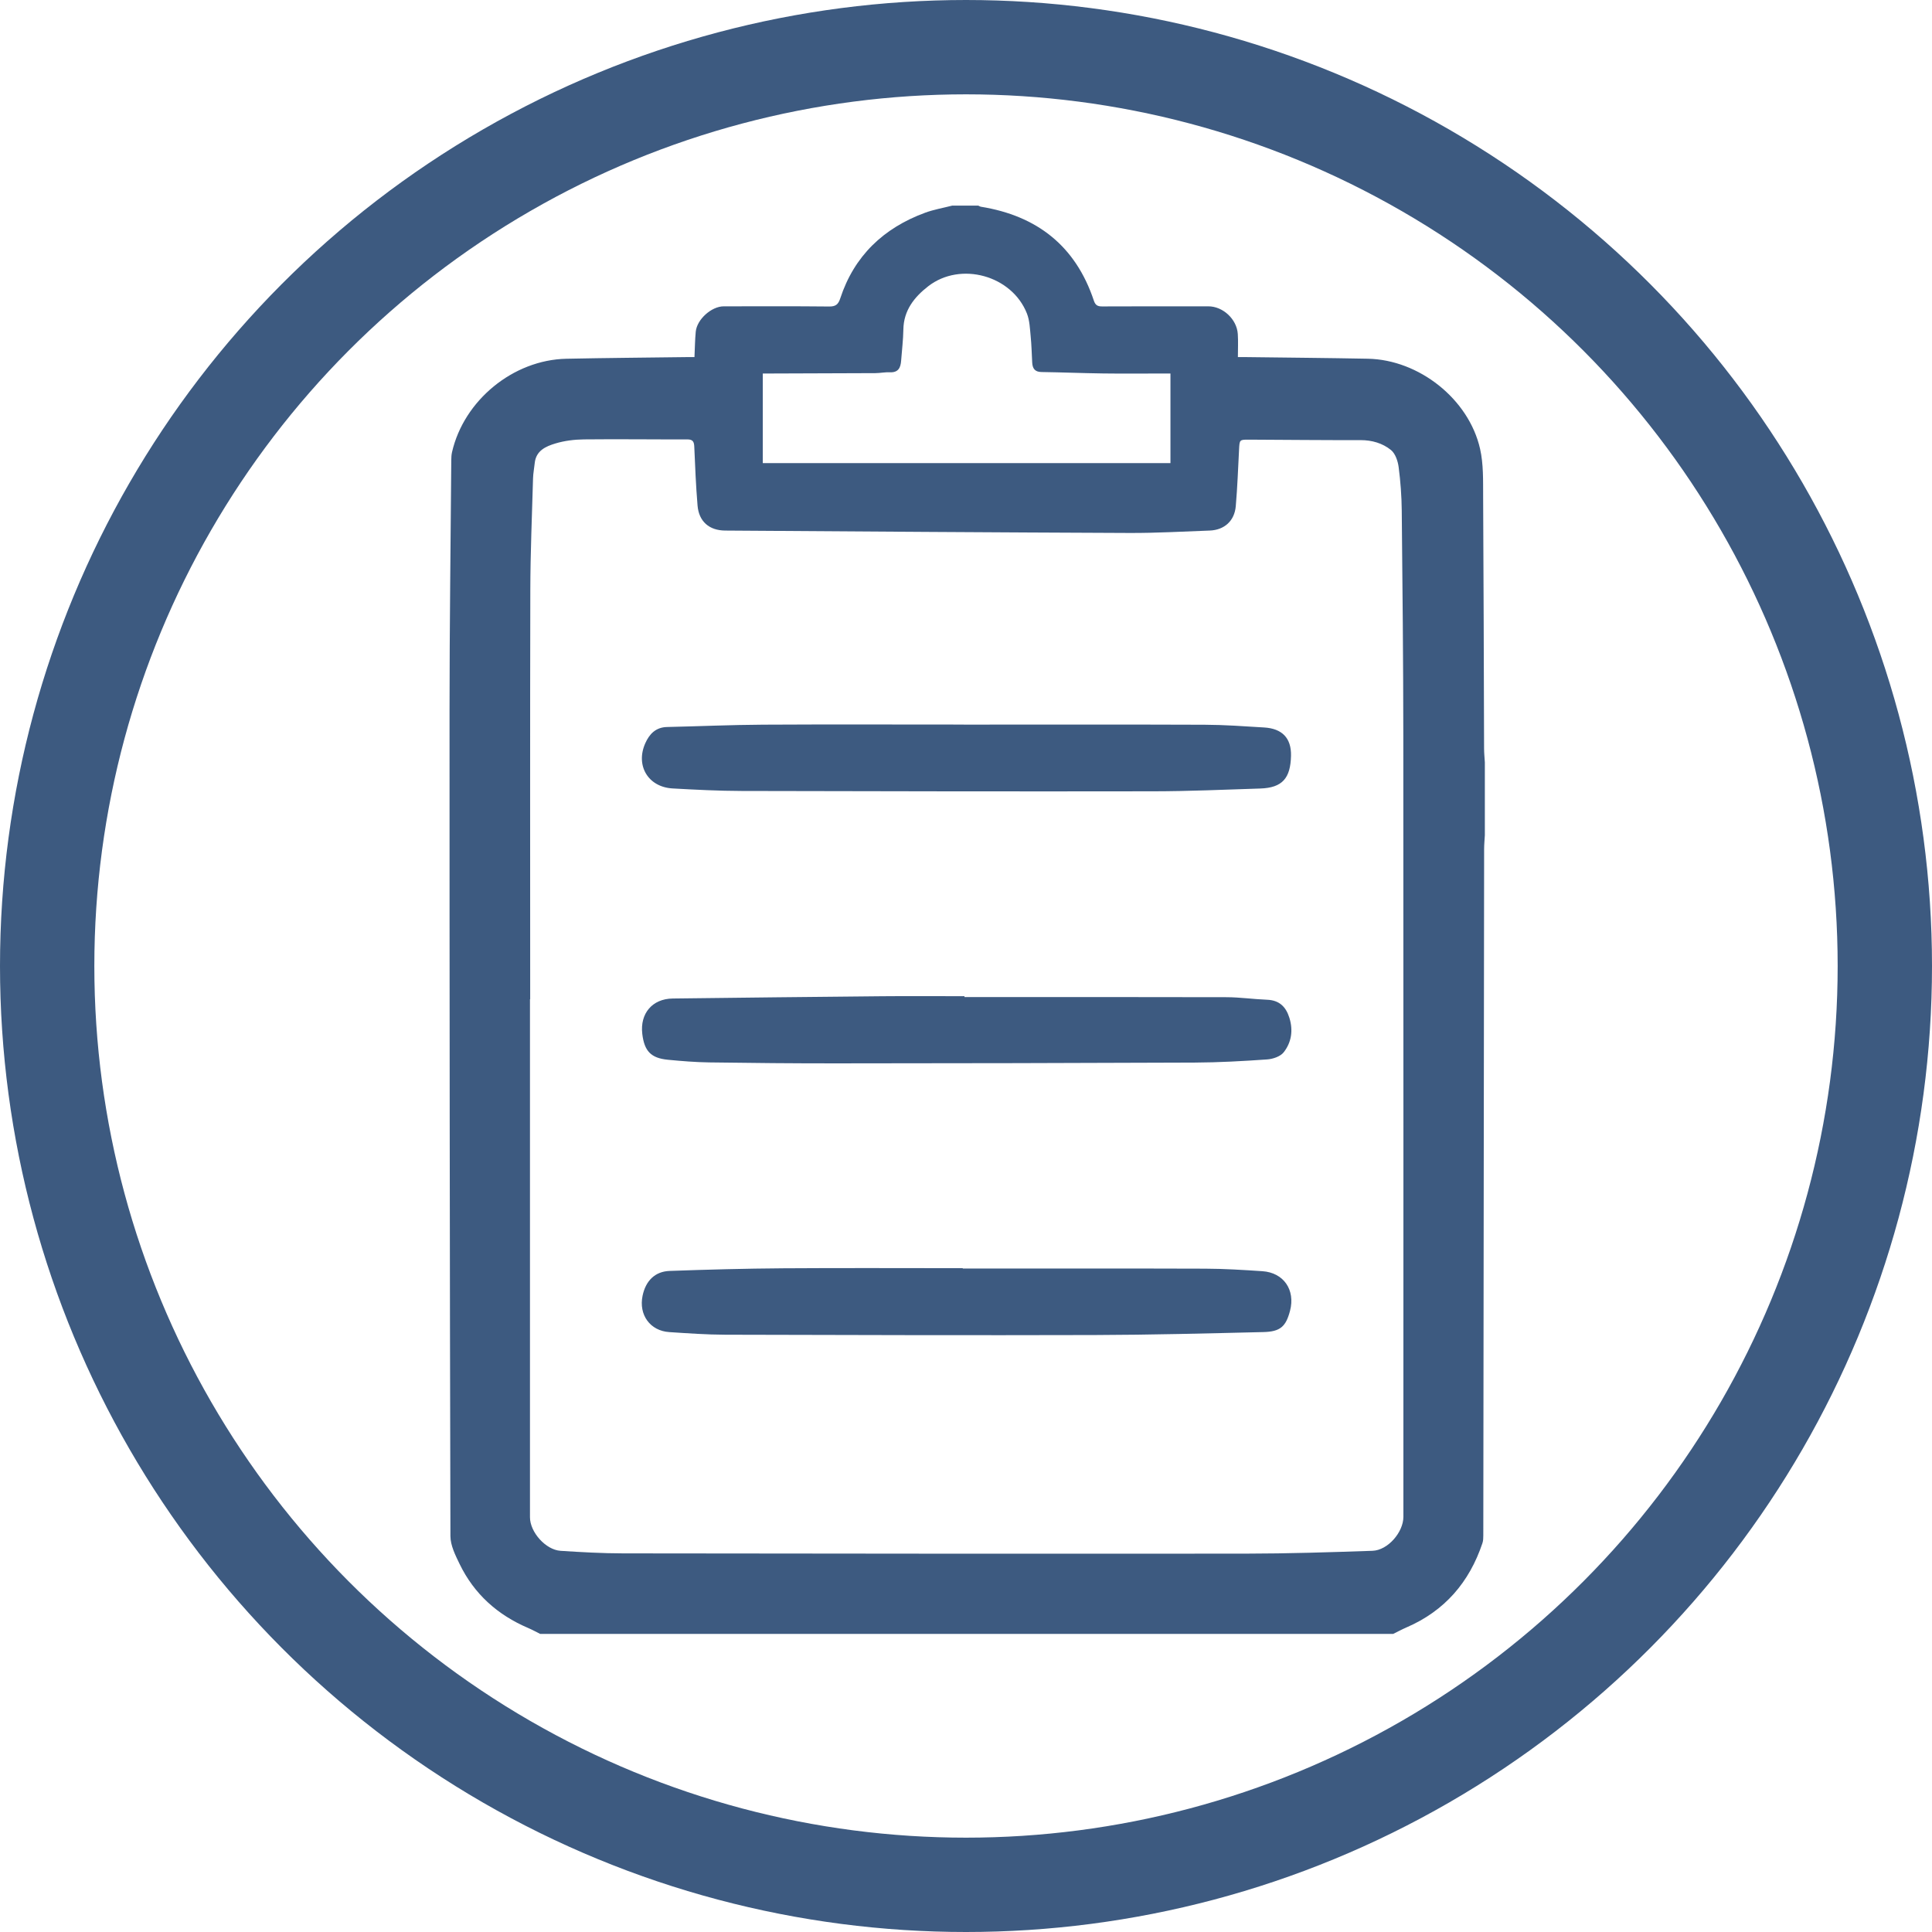 <?xml version="1.0" encoding="iso-8859-1"?>
<!-- Generator: Adobe Illustrator 26.3.1, SVG Export Plug-In . SVG Version: 6.00 Build 0)  -->
<svg version="1.1" xmlns="http://www.w3.org/2000/svg" x="0px" y="0px"
	 viewBox="0 0 2048 2048" style="enable-background:new 0 0 2048 2048;" xml:space="preserve">
<g id="Circle">
	<circle style="fill:none;stroke:#3D5A80;stroke-width:100;stroke-miterlimit:10;" cx="1024" cy="1024" r="974"/>
</g>
<g id="Icon">
	<g id="Manual" style="fill:#3D5A80;">
		<path d="M1574,808.146c0,25.749,0,51.498,0,77.247c-0.266,4.85-0.759,9.701-0.765,14.551
			c-0.305,242.51-0.566,485.02-0.873,727.531c-0.003,2.784-0.055,5.734-0.923,8.325c-13.867,41.415-39.996,71.8-80.42,89.284
			c-4.836,2.092-9.487,4.615-14.223,6.938c-301.382,0-602.764,0-904.146,0c-4.251-2.104-8.411-4.422-12.767-6.278
			c-32.451-13.828-57.267-36.016-72.701-67.882c-4.506-9.304-9.692-19.666-9.716-29.556c-0.719-292.173-0.984-584.348-0.933-876.523
			c0.015-88.031,1.171-176.061,1.844-264.091c0.022-2.812,0.168-5.694,0.793-8.42c12.616-54.971,64.856-97.813,121.225-98.986
			c42.397-0.882,84.806-1.192,127.209-1.749c2.747-0.036,5.494-0.005,8.565-0.005c0.454-9.596,0.515-18.315,1.357-26.957
			c1.274-13.089,16.76-26.855,29.623-26.855c37.277,0,74.557-0.208,111.83,0.186c6.93,0.073,9.633-2.258,11.716-8.595
			c14.831-45.118,45.866-74.53,89.802-90.756c9.27-3.423,19.183-5.099,28.8-7.579c9.257,0,18.515,0,27.772,0
			c0.922,0.403,1.81,1.024,2.772,1.179c59.462,9.594,100.391,41.599,119.689,99.521c1.609,4.829,3.941,6.17,8.795,6.146
			c37.538-0.186,75.077-0.102,112.616-0.102c15.426,0,30.152,13.61,31.182,29.36c0.514,7.857,0.089,15.776,0.089,24.453
			c4.017,0,6.53-0.028,9.043,0.004c42.923,0.553,85.85,0.892,128.767,1.728c54.143,1.055,106.907,42.693,118.904,95.447
			c3.706,16.295,3.16,33.727,3.264,50.647c0.55,89.077,0.672,178.156,0.998,267.234C1573.203,798.445,1573.717,803.295,1574,808.146
			z M562.018,1059.214c-0.075,0-0.15,0-0.225,0c0,183.056,0,366.111,0.001,549.167c0,15.697,16.605,34.534,32.481,35.561
			c22.043,1.426,44.145,2.671,66.224,2.7c220.096,0.291,440.192,0.479,660.288,0.278c44.704-0.041,89.42-1.473,134.104-3.014
			c16.35-0.564,32.762-19.734,32.762-36.018c-0.001-275.742,0.114-551.484-0.079-827.225c-0.056-79.808-0.853-159.617-1.662-239.422
			c-0.156-15.409-1.298-30.887-3.302-46.16c-0.839-6.398-3.515-14.321-8.158-18.075c-8.949-7.234-20.16-10.487-32.266-10.457
			c-39.336,0.095-78.673-0.319-118.009-0.505c-10.298-0.049-10.18,0.009-10.723,10.52c-1.035,20.031-1.758,40.095-3.492,60.069
			c-1.354,15.59-12.19,25.22-27.639,25.775c-28.255,1.015-56.522,2.67-84.778,2.558c-142.933-0.565-285.864-1.57-428.795-2.546
			c-17.054-0.116-27.909-9.687-29.317-26.464c-1.741-20.748-2.58-41.579-3.471-62.388c-0.227-5.291-1.471-7.798-7.403-7.781
			c-36.505,0.108-73.015-0.405-109.516-0.01c-10.156,0.11-20.647,1.398-30.329,4.322c-10.147,3.065-20.575,7.617-21.894,20.842
			c-0.535,5.368-1.626,10.71-1.777,16.084c-1.107,39.367-2.797,78.736-2.89,118.108
			C561.812,769.827,562.018,914.521,562.018,1059.214z M808.585,490.931c144.618,0,288.222,0,432.14,0c0-31.682,0-62.917,0-94.992
			c-3.3,0-6.064,0-8.827,0c-20.824,0-41.651,0.216-62.472-0.06c-21.829-0.289-43.65-1.201-65.48-1.519
			c-7.098-0.103-9.434-3.884-9.775-10.076c-0.509-9.242-0.696-18.517-1.619-27.718c-0.816-8.136-1.038-16.746-3.96-24.188
			c-15.869-40.414-70.343-55.538-104.667-28.911c-14.681,11.389-26.005,25.503-26.322,45.822
			c-0.172,11.034-1.559,22.048-2.368,33.073c-0.549,7.478-3.033,12.708-11.983,12.279c-5.092-0.244-10.235,0.879-15.357,0.906
			c-36.762,0.199-73.525,0.276-110.288,0.39c-2.94,0.009-5.881,0.001-9.02,0.001C808.585,428.343,808.585,459.397,808.585,490.931z"
			/>
		<path d="M1022.395,1056.937c92.564,0,185.128-0.125,277.692,0.13c14.35,0.04,28.682,2.137,43.046,2.693
			c12.968,0.501,20.008,7.389,23.682,19.207c4.135,13.3,2.187,26.035-6.064,36.526c-3.498,4.448-11.38,7.114-17.482,7.54
			c-25.611,1.79-51.299,3.236-76.965,3.348c-126.765,0.551-253.531,0.741-380.297,0.832c-44.737,0.032-89.478-0.377-134.211-1.014
			c-14.618-0.208-29.252-1.404-43.814-2.814c-17.965-1.74-24.96-9.158-27.129-27.386c-2.579-21.676,10.614-37.268,32.263-37.535
			c73.78-0.909,147.56-1.734,221.342-2.405c29.31-0.266,58.625-0.044,87.937-0.044
			C1022.396,1056.323,1022.396,1056.63,1022.395,1056.937z"/>
		<path d="M1020.562,1344.714c85.6,0,171.201-0.168,256.801,0.124c20.279,0.069,40.576,1.324,60.822,2.682
			c22.563,1.513,35.095,19.855,29.301,41.958c-4.369,16.667-10.224,22.141-28.189,22.568c-59.595,1.414-119.202,2.977-178.808,3.144
			c-130.586,0.366-261.174,0.027-391.76-0.332c-19.762-0.054-39.536-1.5-59.274-2.776c-20.285-1.311-32.536-18.316-28.295-38.56
			c3.307-15.791,13.102-25.728,28.708-26.285c40.054-1.428,80.134-2.513,120.211-2.792c63.492-0.443,126.989-0.118,190.484-0.118
			C1020.562,1344.455,1020.562,1344.585,1020.562,1344.714z"/>
		<path d="M1021.711,768.12c85.084,0,170.168-0.191,255.25,0.135c21.044,0.081,42.096,1.611,63.118,2.895
			c18.866,1.152,28.894,11.061,28.44,30.071c-0.564,23.632-9.045,33.88-32.67,34.639c-37.748,1.213-75.506,2.895-113.261,2.954
			c-145.489,0.226-290.979,0.006-436.468-0.361c-24.392-0.061-48.8-1.306-73.163-2.672c-25.838-1.448-39.462-24.151-28.98-47.818
			c4.395-9.923,11.178-17.047,23.192-17.311c33.904-0.745,67.8-2.284,101.705-2.471c70.944-0.393,141.891-0.119,212.837-0.119
			C1021.711,768.082,1021.711,768.101,1021.711,768.12z"/>
	</g>
</g>
</svg>
